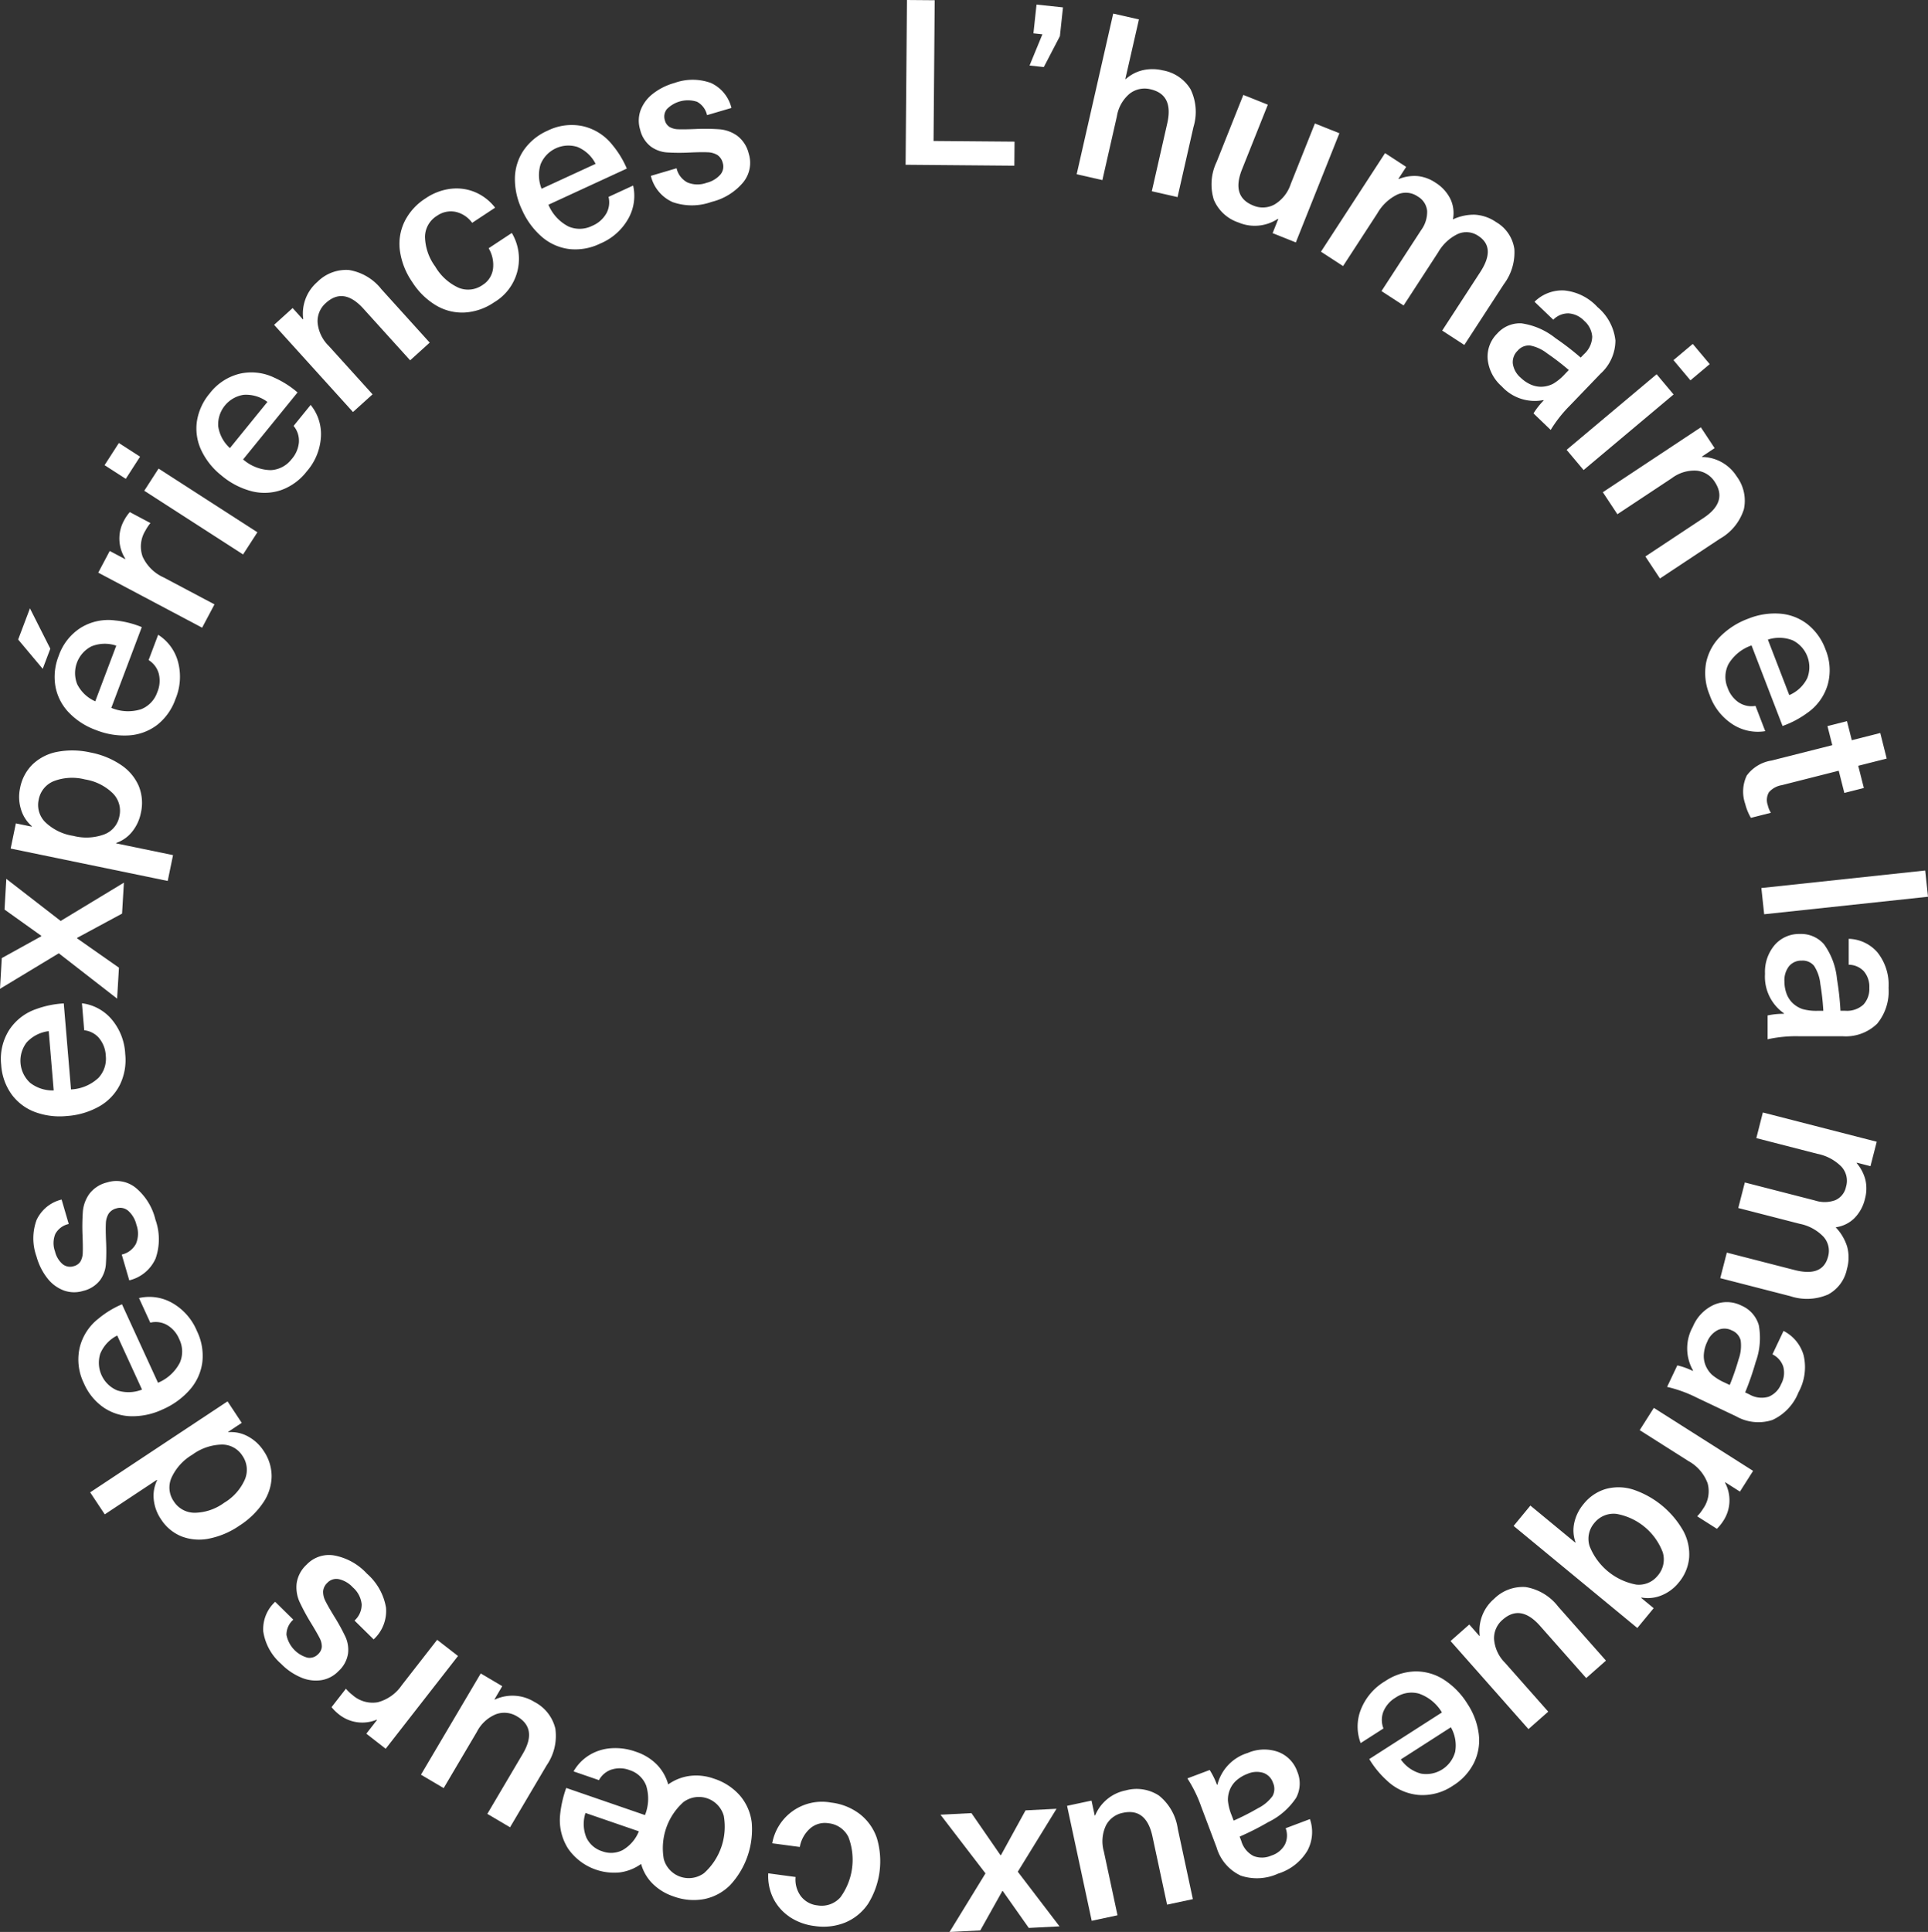<?xml version="1.0" encoding="UTF-8"?> <svg xmlns="http://www.w3.org/2000/svg" xmlns:xlink="http://www.w3.org/1999/xlink" id="Groupe_110" data-name="Groupe 110" width="209.915" height="210.33" viewBox="0 0 209.915 210.33"><rect x="0" y="0" width="209.915" height="210.33" fill="#333333" stroke="none"/><defs><clipPath id="clip-path"><rect id="Rectangle_41" data-name="Rectangle 41" width="209.915" height="210.33" fill="none"></rect></clipPath></defs><path id="Tracé_208" data-name="Tracé 208" d="M111.678,0l-.147,17.939,11.841.1.021-2.619-8.818-.072L114.7.025Z" transform="translate(-12.932 0)" fill="#fff"></path><path id="Tracé_209" data-name="Tracé 209" d="M127.219,3.693l.977.105-1.4,3.4,1.553.167L130.1,4,130.436.87,127.554.562Z" transform="translate(-14.701 -0.065)" fill="#fff"></path><g id="Groupe_109" data-name="Groupe 109"><g id="Groupe_108" data-name="Groupe 108" clip-path="url(#clip-path)"><path id="Tracé_210" data-name="Tracé 210" d="M137.952,8.8a4.158,4.158,0,0,1,1.873-.969,4.758,4.758,0,0,1,2.117.016A4.423,4.423,0,0,1,145,9.912a5.629,5.629,0,0,1,.319,4.1l-1.737,7.64-2.8-.637,1.682-7.4q.709-3.12-1.82-3.7a2.643,2.643,0,0,0-2.264.468,4.054,4.054,0,0,0-1.4,2.472L135.4,19.8l-2.8-.637,3.98-17.492,2.8.637L137.9,8.789Z" transform="translate(-15.375 -0.193)" fill="#fff"></path><path id="Tracé_211" data-name="Tracé 211" d="M149.446,23.067a5.648,5.648,0,0,1,.321-4.1l2.9-7.277,2.668,1.064-2.811,7.043q-1.186,2.972,1.224,3.934a2.64,2.64,0,0,0,2.308-.11,4.057,4.057,0,0,0,1.77-2.224l2.634-6.6,2.667,1.064-4.743,11.888-2.528-1.01.616-1.544-.047-.018a4.545,4.545,0,0,1-4.285.4,4.424,4.424,0,0,1-2.7-2.514" transform="translate(-17.298 -1.355)" fill="#fff"></path><path id="Tracé_212" data-name="Tracé 212" d="M183.739,29.248a5.753,5.753,0,0,1-1.145,3.885l-4.3,6.611-2.409-1.566,4.15-6.379q1.729-2.661-.213-3.926a2.3,2.3,0,0,0-2.215-.223,4.919,4.919,0,0,0-2.16,2.007l-3.764,5.788-2.408-1.567,4.313-6.633a3.348,3.348,0,0,0,.658-2.1,2.037,2.037,0,0,0-1.014-1.561,2.268,2.268,0,0,0-2.23-.218,5.082,5.082,0,0,0-2.172,2.043l-3.737,5.745-2.406-1.566,6.977-10.73,2.3,1.5-.838,1.288.043.029a4.508,4.508,0,0,1,2.055-.317,4.263,4.263,0,0,1,1.925.712,4.419,4.419,0,0,1,1.621,1.76,3.571,3.571,0,0,1,.283,2.243,5.336,5.336,0,0,1,2.376-.512,4.554,4.554,0,0,1,2.331.808,4.046,4.046,0,0,1,1.975,2.878" transform="translate(-18.863 -2.187)" fill="#fff"></path><path id="Tracé_213" data-name="Tracé 213" d="M197.123,41.2a4.892,4.892,0,0,1-1.629,3.64l-3.317,3.45a14.371,14.371,0,0,0-2.1,2.662l-1.872-1.8a8.23,8.23,0,0,1,1.113-1.413l-.036-.034a4.863,4.863,0,0,1-4.538-1.5,4.52,4.52,0,0,1-1.528-2.955,3.525,3.525,0,0,1,1.04-2.791,3.31,3.31,0,0,1,2.626-1.112,7.659,7.659,0,0,1,3.711,1.611,30.143,30.143,0,0,1,2.75,2.119l.349-.363a2.668,2.668,0,0,0,.906-1.907,2.521,2.521,0,0,0-.87-1.728A2.582,2.582,0,0,0,192,38.262a2.275,2.275,0,0,0-1.643.693L188.317,37a4.29,4.29,0,0,1,3.229-1.231,5.655,5.655,0,0,1,3.625,1.809,5.532,5.532,0,0,1,1.951,3.624m-7.43,1.42a4.361,4.361,0,0,0-1.879-.864,1.613,1.613,0,0,0-1.335.57,1.735,1.735,0,0,0-.525,1.4,2.476,2.476,0,0,0,.85,1.533A3.833,3.833,0,0,0,187.88,46a2.723,2.723,0,0,0,1.192.252,2.9,2.9,0,0,0,1.274-.328,5.517,5.517,0,0,0,1.264-1.04l.437-.454a26.984,26.984,0,0,0-2.353-1.807" transform="translate(-21.242 -4.147)" fill="#fff"></path><path id="Tracé_214" data-name="Tracé 214" d="M192.938,53.885l9.8-8.229,1.848,2.2-9.8,8.229Zm11.636-9.767,2.1-1.765,1.846,2.2-2.1,1.765Z" transform="translate(-22.371 -4.911)" fill="#fff"></path><path id="Tracé_215" data-name="Tracé 215" d="M212.75,61.564a5.628,5.628,0,0,1-2.6,3.189l-6.532,4.327-1.587-2.395,6.323-4.186q2.668-1.766,1.235-3.931a2.644,2.644,0,0,0-1.96-1.225,4.064,4.064,0,0,0-2.721.82l-5.924,3.923L197.4,59.689l10.672-7.066,1.5,2.268-1.386.919.029.042a4.541,4.541,0,0,1,3.754,2.108,4.425,4.425,0,0,1,.784,3.6" transform="translate(-22.888 -6.102)" fill="#fff"></path><path id="Tracé_216" data-name="Tracé 216" d="M213.7,85.257a2.521,2.521,0,0,0,1.784.352l1.058,2.751a5.038,5.038,0,0,1-3.517-.723,6.266,6.266,0,0,1-2.55-3.256,6.175,6.175,0,0,1-.382-3.4,5.643,5.643,0,0,1,1.5-2.873,8.345,8.345,0,0,1,3.116-2,7.718,7.718,0,0,1,3.438-.541,5.54,5.54,0,0,1,2.975,1.135,6.166,6.166,0,0,1,1.982,2.76,5.88,5.88,0,0,1,.233,3.865,5.7,5.7,0,0,1-2.236,3.062,10.344,10.344,0,0,1-2.672,1.407l-3.377-8.77a4.7,4.7,0,0,0-2.511,2.034,3.046,3.046,0,0,0-.1,2.56,3.207,3.207,0,0,0,1.252,1.638m5.838-6.786a3.983,3.983,0,0,0-2.7-.079l2.329,6.042a3.878,3.878,0,0,0,1.96-1.849,3.265,3.265,0,0,0-1.585-4.114" transform="translate(-24.349 -8.759)" fill="#fff"></path><path id="Tracé_217" data-name="Tracé 217" d="M217.7,98.785l-2.172.551a5.747,5.747,0,0,1-.616-1.507,4.062,4.062,0,0,1,.165-3.1,4.134,4.134,0,0,1,2.692-1.631l6.62-1.675-.526-2.078,2.125-.538.525,2.076,3.1-.785.7,2.784-3.1.786.613,2.418-2.125.538-.612-2.419-6.2,1.572a2.364,2.364,0,0,0-1.4.772,1.683,1.683,0,0,0-.125,1.408,2.6,2.6,0,0,0,.339.824" transform="translate(-24.894 -10.297)" fill="#fff"></path><rect id="Rectangle_40" data-name="Rectangle 40" width="17.94" height="2.872" transform="translate(191.772 96.678) rotate(-6.104)" fill="#fff"></rect><path id="Tracé_218" data-name="Tracé 218" d="M229.568,124.8a4.9,4.9,0,0,1-3.754,1.351l-4.786,0a14.372,14.372,0,0,0-3.375.331l0-2.595a8.217,8.217,0,0,1,1.788-.179v-.05a4.859,4.859,0,0,1-2.068-4.306,4.51,4.51,0,0,1,1.067-3.15,3.519,3.519,0,0,1,2.733-1.186,3.306,3.306,0,0,1,2.621,1.119,7.674,7.674,0,0,1,1.416,3.79,30.985,30.985,0,0,1,.379,3.451h.5a2.656,2.656,0,0,0,2-.67,2.518,2.518,0,0,0,.643-1.826,2.577,2.577,0,0,0-.608-1.814,2.278,2.278,0,0,0-1.636-.7l0-2.821a4.287,4.287,0,0,1,3.125,1.471,5.655,5.655,0,0,1,1.214,3.866,5.54,5.54,0,0,1-1.257,3.92m-6.176-4.366a4.378,4.378,0,0,0-.682-1.952,1.605,1.605,0,0,0-1.337-.566,1.729,1.729,0,0,0-1.373.593,2.472,2.472,0,0,0-.515,1.676,3.815,3.815,0,0,0,.216,1.285,2.724,2.724,0,0,0,.643,1.033,2.935,2.935,0,0,0,1.122.691,5.576,5.576,0,0,0,1.625.187h.63a27.33,27.33,0,0,0-.33-2.947" transform="translate(-25.204 -13.336)" fill="#fff"></path><path id="Tracé_219" data-name="Tracé 219" d="M223.552,156.836A5.754,5.754,0,0,1,219.5,157l-7.637-1.964.715-2.781,7.369,1.894q3.074.792,3.652-1.453a2.288,2.288,0,0,0-.5-2.17,4.9,4.9,0,0,0-2.59-1.407l-6.685-1.719.714-2.781,7.663,1.969a3.35,3.35,0,0,0,2.2-.046,2.027,2.027,0,0,0,1.155-1.46,2.266,2.266,0,0,0-.5-2.183,5.071,5.071,0,0,0-2.629-1.4l-6.637-1.708L216.5,137l12.4,3.186-.682,2.66-1.488-.383-.012.049a4.537,4.537,0,0,1,.955,1.846,4.269,4.269,0,0,1-.058,2.054,4.4,4.4,0,0,1-1.152,2.1,3.555,3.555,0,0,1-2.034.985,5.333,5.333,0,0,1,1.245,2.091,4.536,4.536,0,0,1-.022,2.465,4.034,4.034,0,0,1-2.1,2.789" transform="translate(-24.566 -15.885)" fill="#fff"></path><path id="Tracé_220" data-name="Tracé 220" d="M216.8,173.177a4.9,4.9,0,0,1-3.969-.391l-4.325-2.051a14.239,14.239,0,0,0-3.191-1.151l1.112-2.344a8.081,8.081,0,0,1,1.692.607l.023-.046a4.852,4.852,0,0,1-.021-4.777,4.511,4.511,0,0,1,2.315-2.388,3.525,3.525,0,0,1,2.978.1,3.311,3.311,0,0,1,1.887,2.137,7.684,7.684,0,0,1-.35,4.03,30.371,30.371,0,0,1-1.137,3.281l.454.216a2.665,2.665,0,0,0,2.1.255,2.509,2.509,0,0,0,1.362-1.375,2.576,2.576,0,0,0,.233-1.9,2.294,2.294,0,0,0-1.179-1.34l1.208-2.549a4.273,4.273,0,0,1,2.192,2.669,5.661,5.661,0,0,1-.563,4.013,5.537,5.537,0,0,1-2.818,3m-3.7-6.6a4.345,4.345,0,0,0,.221-2.055,1.6,1.6,0,0,0-.964-1.085,1.734,1.734,0,0,0-1.495-.053,2.466,2.466,0,0,0-1.183,1.292,3.763,3.763,0,0,0-.357,1.253,2.7,2.7,0,0,0,.138,1.209,2.935,2.935,0,0,0,.714,1.106,5.636,5.636,0,0,0,1.389.867l.569.27a27.39,27.39,0,0,0,.967-2.8" transform="translate(-23.806 -18.593)" fill="#fff"></path><path id="Tracé_221" data-name="Tracé 221" d="M210.351,186.548l-2.15-1.365a4.731,4.731,0,0,0,.625-.8,3.282,3.282,0,0,0,.508-2.8,4.57,4.57,0,0,0-2.093-2.418l-5.3-3.362,1.538-2.425,10.808,6.859-1.433,2.256-1.594-1.014-.027.043a4.07,4.07,0,0,1-.212,4.191,4.919,4.919,0,0,1-.674.827" transform="translate(-23.415 -20.104)" fill="#fff"></path><path id="Tracé_222" data-name="Tracé 222" d="M202.52,194.921a3.9,3.9,0,0,1-2.189.235l-.031.039,1.359,1.123-1.779,2.157-13.468-11.113,1.826-2.215,4.879,4.025.032-.039a3.807,3.807,0,0,1-.132-2.117,4.747,4.747,0,0,1,1.005-2.029,4.851,4.851,0,0,1,2.421-1.646,5.269,5.269,0,0,1,2.985.064,9.882,9.882,0,0,1,5.462,4.506,5.353,5.353,0,0,1,.63,2.937,4.864,4.864,0,0,1-1.155,2.706,4.6,4.6,0,0,1-1.846,1.368m.119-4.719a6.636,6.636,0,0,0-5.033-4.152,2.686,2.686,0,0,0-2.418,1.01,2.62,2.62,0,0,0-.5,2.509,6.8,6.8,0,0,0,5.062,4.177,2.624,2.624,0,0,0,2.357-.978,2.681,2.681,0,0,0,.534-2.566" transform="translate(-21.614 -21.236)" fill="#fff"></path><path id="Tracé_223" data-name="Tracé 223" d="M186.854,195.444a5.64,5.64,0,0,1,3.519,2.135l5.193,5.87-2.152,1.9-5.025-5.682q-2.12-2.395-4.064-.676a2.633,2.633,0,0,0-.942,2.109,4.068,4.068,0,0,0,1.19,2.581l4.707,5.324-2.153,1.9-8.478-9.588,2.037-1.8,1.1,1.246.038-.034a4.552,4.552,0,0,1,1.567-4.01,4.423,4.423,0,0,1,3.46-1.277" transform="translate(-20.714 -22.659)" fill="#fff"></path><path id="Tracé_224" data-name="Tracé 224" d="M170,210.223a2.518,2.518,0,0,0,.014,1.818l-2.482,1.591a5.032,5.032,0,0,1,0-3.593,6.268,6.268,0,0,1,2.675-3.153,6.143,6.143,0,0,1,3.258-1.056,5.64,5.64,0,0,1,3.117.89,8.354,8.354,0,0,1,2.584,2.652,7.686,7.686,0,0,1,1.221,3.259,5.544,5.544,0,0,1-.513,3.142,6.183,6.183,0,0,1-2.3,2.5,5.886,5.886,0,0,1-3.74,1.006,5.718,5.718,0,0,1-3.45-1.574,10.349,10.349,0,0,1-1.915-2.333l7.91-5.074a4.7,4.7,0,0,0-2.5-2.05,3.043,3.043,0,0,0-2.526.423A3.194,3.194,0,0,0,170,210.223m7.822,4.353a3.976,3.976,0,0,0-.468-2.665l-5.449,3.5a3.87,3.87,0,0,0,2.207,1.548,3.266,3.266,0,0,0,3.71-2.38" transform="translate(-19.387 -23.865)" fill="#fff"></path><path id="Tracé_225" data-name="Tracé 225" d="M152,229.157a4.885,4.885,0,0,1-2.583-3.039l-1.689-4.48a14.318,14.318,0,0,0-1.495-3.045l2.429-.914a8.306,8.306,0,0,1,.794,1.613l.049-.018a4.862,4.862,0,0,1,3.3-3.451,4.521,4.521,0,0,1,3.326-.108,3.521,3.521,0,0,1,2.07,2.142,3.31,3.31,0,0,1-.126,2.848,7.666,7.666,0,0,1-3.051,2.656,30.27,30.27,0,0,1-3.1,1.57l.178.472a2.667,2.667,0,0,0,1.331,1.639,2.522,2.522,0,0,0,1.933-.042,2.575,2.575,0,0,0,1.485-1.2,2.273,2.273,0,0,0,.083-1.782l2.642-.994a4.284,4.284,0,0,1-.278,3.444,5.674,5.674,0,0,1-3.193,2.495,5.542,5.542,0,0,1-4.111.2m1.915-7.317a4.37,4.37,0,0,0,1.59-1.324,1.609,1.609,0,0,0,.058-1.45,1.724,1.724,0,0,0-1.038-1.076,2.466,2.466,0,0,0-1.75.106,3.806,3.806,0,0,0-1.127.653,2.684,2.684,0,0,0-.739.965,2.9,2.9,0,0,0-.255,1.293,5.571,5.571,0,0,0,.4,1.587l.223.59a27,27,0,0,0,2.642-1.345" transform="translate(-16.955 -24.981)" fill="#fff"></path><path id="Tracé_226" data-name="Tracé 226" d="M141.452,221.055a5.643,5.643,0,0,1,2.018,3.587l1.643,7.663-2.808.6-1.59-7.414q-.671-3.131-3.208-2.586a2.639,2.639,0,0,0-1.856,1.377,4.051,4.051,0,0,0-.23,2.832l1.488,6.948-2.809.6-2.684-12.516,2.663-.569.349,1.626.048-.011a4.549,4.549,0,0,1,3.333-2.725,4.43,4.43,0,0,1,3.643.584" transform="translate(-15.237 -25.547)" fill="#fff"></path><path id="Tracé_227" data-name="Tracé 227" d="M115.828,223.392l3.371-.172,3.161,4.58.05,0,2.679-4.88,3.372-.172-4.216,6.851,4.542,5.948-3.346.171-2.83-4.016-.05,0-2.4,4.286-3.348.171,3.913-6.38Z" transform="translate(-13.43 -25.827)" fill="#fff"></path><path id="Tracé_228" data-name="Tracé 228" d="M96.909,234.392a5.235,5.235,0,0,1-1.763-2.027,5.45,5.45,0,0,1-.53-2.689l2.974.4a3.027,3.027,0,0,0,.583,2.1,2.613,2.613,0,0,0,1.8.991,2.72,2.72,0,0,0,2.493-.874,6.928,6.928,0,0,0,.877-6.568,2.718,2.718,0,0,0-2.176-1.5,2.44,2.44,0,0,0-2,.572,3.512,3.512,0,0,0-1.119,2.011l-3-.4a5.5,5.5,0,0,1,6.413-4.432,6.325,6.325,0,0,1,3.136,1.26,5.585,5.585,0,0,1,1.849,2.623,8.788,8.788,0,0,1-.951,7.118,5.6,5.6,0,0,1-2.473,2.046,6.336,6.336,0,0,1-3.357.391,6.256,6.256,0,0,1-2.763-1.018" transform="translate(-10.97 -25.73)" fill="#fff"></path><path id="Tracé_229" data-name="Tracé 229" d="M74.577,217.608a2.444,2.444,0,0,0-1.369,1.154l-2.764-.952a4.977,4.977,0,0,1,1.616-1.71,5.212,5.212,0,0,1,2.355-.8,6.545,6.545,0,0,1,2.817.372,5.712,5.712,0,0,1,2.268,1.381,5,5,0,0,1,1.248,2.176,5.171,5.171,0,0,1,2.345-.926,5.725,5.725,0,0,1,2.642.3,6.33,6.33,0,0,1,2.839,1.857,5.519,5.519,0,0,1,1.269,2.929,8.908,8.908,0,0,1-2.339,6.79,5.529,5.529,0,0,1-2.8,1.525,6.305,6.305,0,0,1-3.379-.285,5.8,5.8,0,0,1-2.269-1.381,4.841,4.841,0,0,1-1.257-2.153,5.122,5.122,0,0,1-2.317.921,6.1,6.1,0,0,1-5.627-2.579,5.771,5.771,0,0,1-.879-3.673,12.412,12.412,0,0,1,.667-2.942l8.576,2.955a4.8,4.8,0,0,0,.131-3.206,2.843,2.843,0,0,0-1.8-1.687,2.964,2.964,0,0,0-1.964-.064M75.8,226.37a4.137,4.137,0,0,0,1.753-2.035l-5.812-2a3.9,3.9,0,0,0,.093,2.67,2.825,2.825,0,0,0,1.721,1.5,2.762,2.762,0,0,0,2.245-.133m6.612-5.225a6.733,6.733,0,0,0-2.143,6.218,2.817,2.817,0,0,0,4.379,1.522,6.793,6.793,0,0,0,2.15-6.241,2.816,2.816,0,0,0-4.386-1.5" transform="translate(-7.995 -24.96)" fill="#fff"></path><path id="Tracé_230" data-name="Tracé 230" d="M66.474,212.078a5.625,5.625,0,0,1-.946,4.006l-3.985,6.746-2.473-1.46,3.855-6.53q1.63-2.754-.606-4.075a2.647,2.647,0,0,0-2.3-.246,4.067,4.067,0,0,0-2.089,1.926l-3.614,6.119-2.473-1.46,6.509-11.021,2.342,1.384-.844,1.432.043.026a4.544,4.544,0,0,1,4.3.256,4.428,4.428,0,0,1,2.281,2.9" transform="translate(-6.011 -23.895)" fill="#fff"></path><path id="Tracé_231" data-name="Tracé 231" d="M40.834,209.27l1.565-2.008a4.849,4.849,0,0,0,.732.7,3.282,3.282,0,0,0,2.734.774,4.561,4.561,0,0,0,2.608-1.849l3.857-4.948L54.6,203.7,46.727,213.8l-2.108-1.642,1.163-1.491-.038-.031a4.073,4.073,0,0,1-4.153-.616,4.8,4.8,0,0,1-.756-.751" transform="translate(-4.735 -23.414)" fill="#fff"></path><path id="Tracé_232" data-name="Tracé 232" d="M32.424,199.859a4.041,4.041,0,0,1,1.293-3.27l1.975,1.945a2.176,2.176,0,0,0-.745,1.653,3.208,3.208,0,0,0,2.291,2.486,1.3,1.3,0,0,0,1.174-.4,1.2,1.2,0,0,0,.385-.8,2,2,0,0,0-.247-.951q-.265-.522-.912-1.588a22.654,22.654,0,0,1-1.285-2.377,3.89,3.89,0,0,1-.3-1.957,3.437,3.437,0,0,1,1.09-2.058,3.348,3.348,0,0,1,3.029-.994,6.456,6.456,0,0,1,3.534,1.977,6.305,6.305,0,0,1,2.077,3.689,4.193,4.193,0,0,1-1.345,3.467l-2.083-2.05a2.32,2.32,0,0,0,.779-1.779,2.824,2.824,0,0,0-.967-1.837,2.929,2.929,0,0,0-1.512-.888,1.339,1.339,0,0,0-1.254.393,1.44,1.44,0,0,0-.463.94,2.206,2.206,0,0,0,.266,1.075q.29.586,1.011,1.756a21.451,21.451,0,0,1,1.166,2.139,3.4,3.4,0,0,1,.271,1.788,3.246,3.246,0,0,1-1.035,1.914,3.312,3.312,0,0,1-1.855.986,4.069,4.069,0,0,1-2.2-.277,6.68,6.68,0,0,1-2.2-1.5,5.817,5.817,0,0,1-1.934-3.478" transform="translate(-3.757 -22.204)" fill="#fff"></path><path id="Tracé_233" data-name="Tracé 233" d="M27.607,174.916l-1.471.974.028.042a3.805,3.805,0,0,1,2.139.47,4.671,4.671,0,0,1,1.686,1.56,4.9,4.9,0,0,1,.873,2.8,5.229,5.229,0,0,1-.924,2.849,8.879,8.879,0,0,1-2.589,2.5,8.9,8.9,0,0,1-3.313,1.408,5.355,5.355,0,0,1-2.985-.243,4.779,4.779,0,0,1-2.245-1.883,4.622,4.622,0,0,1-.777-2.13,3.879,3.879,0,0,1,.363-2.1l-.028-.041-5.67,3.756-1.589-2.395,14.956-9.907ZM22.5,184.705a5.58,5.58,0,0,0,3.192-1.087A5.575,5.575,0,0,0,27.94,181.1a2.684,2.684,0,0,0-.261-2.607,2.622,2.622,0,0,0-2.253-1.213,5.641,5.641,0,0,0-3.2,1.106,5.629,5.629,0,0,0-2.274,2.52,2.63,2.63,0,0,0,.247,2.54,2.692,2.692,0,0,0,2.3,1.258" transform="translate(-1.288 -20.011)" fill="#fff"></path><path id="Tracé_234" data-name="Tracé 234" d="M19.281,162.755a2.5,2.5,0,0,0-1.8-.24l-1.229-2.68a5.038,5.038,0,0,1,3.557.5,6.277,6.277,0,0,1,2.75,3.09,6.147,6.147,0,0,1,.591,3.374,5.638,5.638,0,0,1-1.316,2.961,8.331,8.331,0,0,1-2.987,2.19,7.712,7.712,0,0,1-3.4.754,5.558,5.558,0,0,1-3.04-.947,6.173,6.173,0,0,1-2.15-2.631,5.871,5.871,0,0,1-.475-3.843,5.705,5.705,0,0,1,2.04-3.195,10.337,10.337,0,0,1,2.578-1.573l3.921,8.542a4.71,4.71,0,0,0,2.378-2.186,3.039,3.039,0,0,0-.067-2.562,3.173,3.173,0,0,0-1.352-1.555m-5.4,7.135a3.977,3.977,0,0,0,2.7-.089l-2.7-5.885a3.859,3.859,0,0,0-1.841,1.969,3.265,3.265,0,0,0,1.839,4.006" transform="translate(-1.118 -18.518)" fill="#fff"></path><path id="Tracé_235" data-name="Tracé 235" d="M4.458,149.682a4.042,4.042,0,0,1,2.725-2.225l.777,2.661A2.173,2.173,0,0,0,6.5,151.2a2.62,2.62,0,0,0-.035,1.9,2.615,2.615,0,0,0,.826,1.387,1.3,1.3,0,0,0,1.219.221,1.2,1.2,0,0,0,.728-.515,2,2,0,0,0,.247-.952q.027-.585-.022-1.831a22.785,22.785,0,0,1,.038-2.7,3.87,3.87,0,0,1,.692-1.856,3.43,3.43,0,0,1,1.953-1.265,3.349,3.349,0,0,1,3.13.608,6.471,6.471,0,0,1,2.123,3.449,6.316,6.316,0,0,1,.015,4.235,4.2,4.2,0,0,1-2.864,2.371l-.819-2.805a2.325,2.325,0,0,0,1.547-1.173,2.837,2.837,0,0,0,.05-2.076,2.946,2.946,0,0,0-.888-1.513,1.344,1.344,0,0,0-1.286-.267,1.431,1.431,0,0,0-.862.592,2.234,2.234,0,0,0-.292,1.07q-.033.652.027,2.026a21.355,21.355,0,0,1-.026,2.435,3.411,3.411,0,0,1-.634,1.7A3.264,3.264,0,0,1,9.533,157.4a3.314,3.314,0,0,1-2.1-.042,4.086,4.086,0,0,1-1.788-1.316,6.716,6.716,0,0,1-1.193-2.38,5.828,5.828,0,0,1,.005-3.979" transform="translate(-0.476 -16.863)" fill="#fff"></path><path id="Tracé_236" data-name="Tracé 236" d="M10.793,127.328a2.505,2.505,0,0,0-1.613-.838l-.245-2.938a5.049,5.049,0,0,1,3.176,1.681,6.286,6.286,0,0,1,1.535,3.841,6.151,6.151,0,0,1-.591,3.374,5.624,5.624,0,0,1-2.245,2.337,8.338,8.338,0,0,1-3.552,1.044,7.731,7.731,0,0,1-3.451-.444,5.552,5.552,0,0,1-2.538-1.925,6.162,6.162,0,0,1-1.126-3.2A5.879,5.879,0,0,1,1,126.479a5.725,5.725,0,0,1,3-2.312,10.381,10.381,0,0,1,2.957-.6l.786,9.365a4.691,4.691,0,0,0,2.978-1.248,3.042,3.042,0,0,0,.808-2.431,3.189,3.189,0,0,0-.743-1.923m-7.5,4.876a3.964,3.964,0,0,0,2.573.833l-.542-6.452a3.886,3.886,0,0,0-2.4,1.225,3.267,3.267,0,0,0,.37,4.394" transform="translate(-0.013 -14.326)" fill="#fff"></path><path id="Tracé_237" data-name="Tracé 237" d="M13.49,108.642l-.2,3.371-4.9,2.643,0,.05,4.561,3.193-.2,3.37-6.351-4.936L0,120.2l.194-3.345,4.3-2.376,0-.05-4-2.856.193-3.345,5.918,4.583Z" transform="translate(0 -12.549)" fill="#fff"></path><path id="Tracé_238" data-name="Tracé 238" d="M3.719,93.914A5.338,5.338,0,0,1,6.4,92.564a8.917,8.917,0,0,1,3.6.074A8.9,8.9,0,0,1,13.337,94a5.282,5.282,0,0,1,1.922,2.287,4.869,4.869,0,0,1,.233,2.917,4.7,4.7,0,0,1-.951,2.054,3.784,3.784,0,0,1-1.732,1.225l-.011.05,6.194,1.278-.58,2.812-17.1-3.528.567-2.739,1.727.356.011-.05a3.908,3.908,0,0,1-1.186-1.852,4.572,4.572,0,0,1-.094-2.3,4.867,4.867,0,0,1,1.385-2.6m1.359,6.314a5.62,5.62,0,0,0,3.051,1.491,5.634,5.634,0,0,0,3.377-.164,2.622,2.622,0,0,0,1.641-1.965,2.684,2.684,0,0,0-.728-2.516,5.583,5.583,0,0,0-3.022-1.5,5.6,5.6,0,0,0-3.369.179,2.692,2.692,0,0,0-1.665,2.024,2.627,2.627,0,0,0,.715,2.45" transform="translate(-0.152 -10.715)" fill="#fff"></path><path id="Tracé_239" data-name="Tracé 239" d="M4.909,81.5,2.235,78.311l1.283-3.395L5.737,79.31Zm12.63.5a2.514,2.514,0,0,0-1.1-1.451l1.041-2.757a5.039,5.039,0,0,1,2.144,2.883,6.285,6.285,0,0,1-.265,4.128A6.168,6.168,0,0,1,17.379,87.6a5.642,5.642,0,0,1-3.03,1.144,8.336,8.336,0,0,1-3.657-.585,7.722,7.722,0,0,1-2.925-1.886A5.538,5.538,0,0,1,6.3,83.443a6.162,6.162,0,0,1,.359-3.379,5.89,5.89,0,0,1,2.4-3.039,5.722,5.722,0,0,1,3.708-.795,10.371,10.371,0,0,1,2.93.729l-3.32,8.792a4.715,4.715,0,0,0,3.228.155,3.047,3.047,0,0,0,1.774-1.849A3.2,3.2,0,0,0,17.54,82M8.666,83.177a3.98,3.98,0,0,0,1.965,1.86l2.286-6.058a3.874,3.874,0,0,0-2.694.073,3.266,3.266,0,0,0-1.558,4.125" transform="translate(-0.259 -8.686)" fill="#fff"></path><path id="Tracé_240" data-name="Tracé 240" d="M15.537,63.065l2.246,1.191a5.025,5.025,0,0,0-.56.843,3.28,3.28,0,0,0-.286,2.828,4.568,4.568,0,0,0,2.274,2.245l5.545,2.938-1.346,2.538L12.1,69.656l1.25-2.36,1.67.885.024-.044a4.069,4.069,0,0,1-.115-4.2,4.732,4.732,0,0,1,.607-.875" transform="translate(-1.403 -7.312)" fill="#fff"></path><path id="Tracé_241" data-name="Tracé 241" d="M15.187,58.457,12.878,56.97l1.556-2.414,2.308,1.488Zm12.77,8.231L17.2,59.754l1.558-2.414,10.759,6.935Z" transform="translate(-1.493 -6.326)" fill="#fff"></path><path id="Tracé_242" data-name="Tracé 242" d="M35.35,53.408a2.5,2.5,0,0,0-.58-1.722L36.628,49.4a5.025,5.025,0,0,1,1.122,3.412A6.263,6.263,0,0,1,36.2,56.642a6.166,6.166,0,0,1-2.764,2.024,5.644,5.644,0,0,1-3.237.129,8.341,8.341,0,0,1-3.283-1.712,7.7,7.7,0,0,1-2.179-2.711,5.556,5.556,0,0,1-.5-3.145,6.2,6.2,0,0,1,1.409-3.092,5.877,5.877,0,0,1,3.237-2.126,5.711,5.711,0,0,1,3.768.416,10.383,10.383,0,0,1,2.55,1.617l-5.927,7.293A4.709,4.709,0,0,0,32.285,56.5a3.048,3.048,0,0,0,2.268-1.193,3.192,3.192,0,0,0,.8-1.9M26.561,51.72A3.973,3.973,0,0,0,27.837,54.1l4.083-5.026A3.882,3.882,0,0,0,29.34,48.3a3.266,3.266,0,0,0-2.779,3.422" transform="translate(-2.804 -5.317)" fill="#fff"></path><path id="Tracé_243" data-name="Tracé 243" d="M41.9,33.248a5.643,5.643,0,0,1,3.543,2.094l5.256,5.812-2.131,1.927-5.087-5.624q-2.147-2.372-4.071-.632a2.638,2.638,0,0,0-.918,2.121,4.062,4.062,0,0,0,1.217,2.567l4.768,5.27-2.131,1.926-8.587-9.492,2.018-1.826,1.116,1.233.038-.034a4.539,4.539,0,0,1,1.521-4.027A4.427,4.427,0,0,1,41.9,33.248" transform="translate(-3.914 -3.853)" fill="#fff"></path><path id="Tracé_244" data-name="Tracé 244" d="M54.786,23.245a5.22,5.22,0,0,1,2.659.373A5.422,5.422,0,0,1,59.61,25.3l-2.5,1.651a3.036,3.036,0,0,0-1.818-1.2,2.622,2.622,0,0,0-2.008.433,2.722,2.722,0,0,0-1.308,2.3,5.681,5.681,0,0,0,1.118,3.23,5.681,5.681,0,0,0,2.529,2.3,2.723,2.723,0,0,0,2.627-.3,2.445,2.445,0,0,0,1.13-1.742,3.528,3.528,0,0,0-.474-2.253l2.523-1.666A5.5,5.5,0,0,1,59.5,35.605a6.32,6.32,0,0,1-3.191,1.109,5.561,5.561,0,0,1-3.116-.766,7.864,7.864,0,0,1-2.62-2.574,7.868,7.868,0,0,1-1.333-3.42,5.555,5.555,0,0,1,.522-3.167,6.312,6.312,0,0,1,2.275-2.5,6.222,6.222,0,0,1,2.753-1.046" transform="translate(-5.704 -2.691)" fill="#fff"></path><path id="Tracé_245" data-name="Tracé 245" d="M73.372,25.021a2.5,2.5,0,0,0,.237-1.8l2.678-1.235a5.041,5.041,0,0,1-.5,3.558A6.274,6.274,0,0,1,72.707,28.3a6.16,6.16,0,0,1-3.372.6,5.646,5.646,0,0,1-2.965-1.312A8.35,8.35,0,0,1,64.176,24.6a7.724,7.724,0,0,1-.762-3.395,5.559,5.559,0,0,1,.942-3.042,6.179,6.179,0,0,1,2.626-2.155,5.889,5.889,0,0,1,3.844-.483,5.723,5.723,0,0,1,3.2,2.034A10.373,10.373,0,0,1,75.6,20.137l-8.535,3.936a4.7,4.7,0,0,0,2.193,2.375,3.042,3.042,0,0,0,2.56-.072,3.187,3.187,0,0,0,1.552-1.354m-7.147-5.388a4,4,0,0,0,.095,2.7L72.2,19.624a3.882,3.882,0,0,0-1.972-1.838,3.266,3.266,0,0,0-4,1.847" transform="translate(-7.353 -1.785)" fill="#fff"></path><path id="Tracé_246" data-name="Tracé 246" d="M86.53,10.173a4.043,4.043,0,0,1,2.23,2.718l-2.658.782a2.182,2.182,0,0,0-1.085-1.454,3.206,3.206,0,0,0-3.286.8,1.3,1.3,0,0,0-.217,1.22,1.186,1.186,0,0,0,.516.728,1.99,1.99,0,0,0,.952.245q.582.025,1.831-.026a22.744,22.744,0,0,1,2.7.033,3.876,3.876,0,0,1,1.858.687,3.432,3.432,0,0,1,1.27,1.951,3.351,3.351,0,0,1-.6,3.132,6.474,6.474,0,0,1-3.445,2.13,6.32,6.32,0,0,1-4.235.024,4.193,4.193,0,0,1-2.375-2.859l2.8-.826A2.334,2.334,0,0,0,83.962,21a2.842,2.842,0,0,0,2.075.046,2.953,2.953,0,0,0,1.511-.891,1.342,1.342,0,0,0,.264-1.286,1.447,1.447,0,0,0-.593-.863,2.234,2.234,0,0,0-1.071-.289q-.652-.031-2.025.032a21.223,21.223,0,0,1-2.436-.019,3.425,3.425,0,0,1-1.695-.63,3.256,3.256,0,0,1-1.17-1.836,3.338,3.338,0,0,1,.038-2.1,4.089,4.089,0,0,1,1.313-1.791,6.708,6.708,0,0,1,2.377-1.2,5.828,5.828,0,0,1,3.981,0" transform="translate(-9.122 -1.139)" fill="#fff"></path></g></g></svg> 